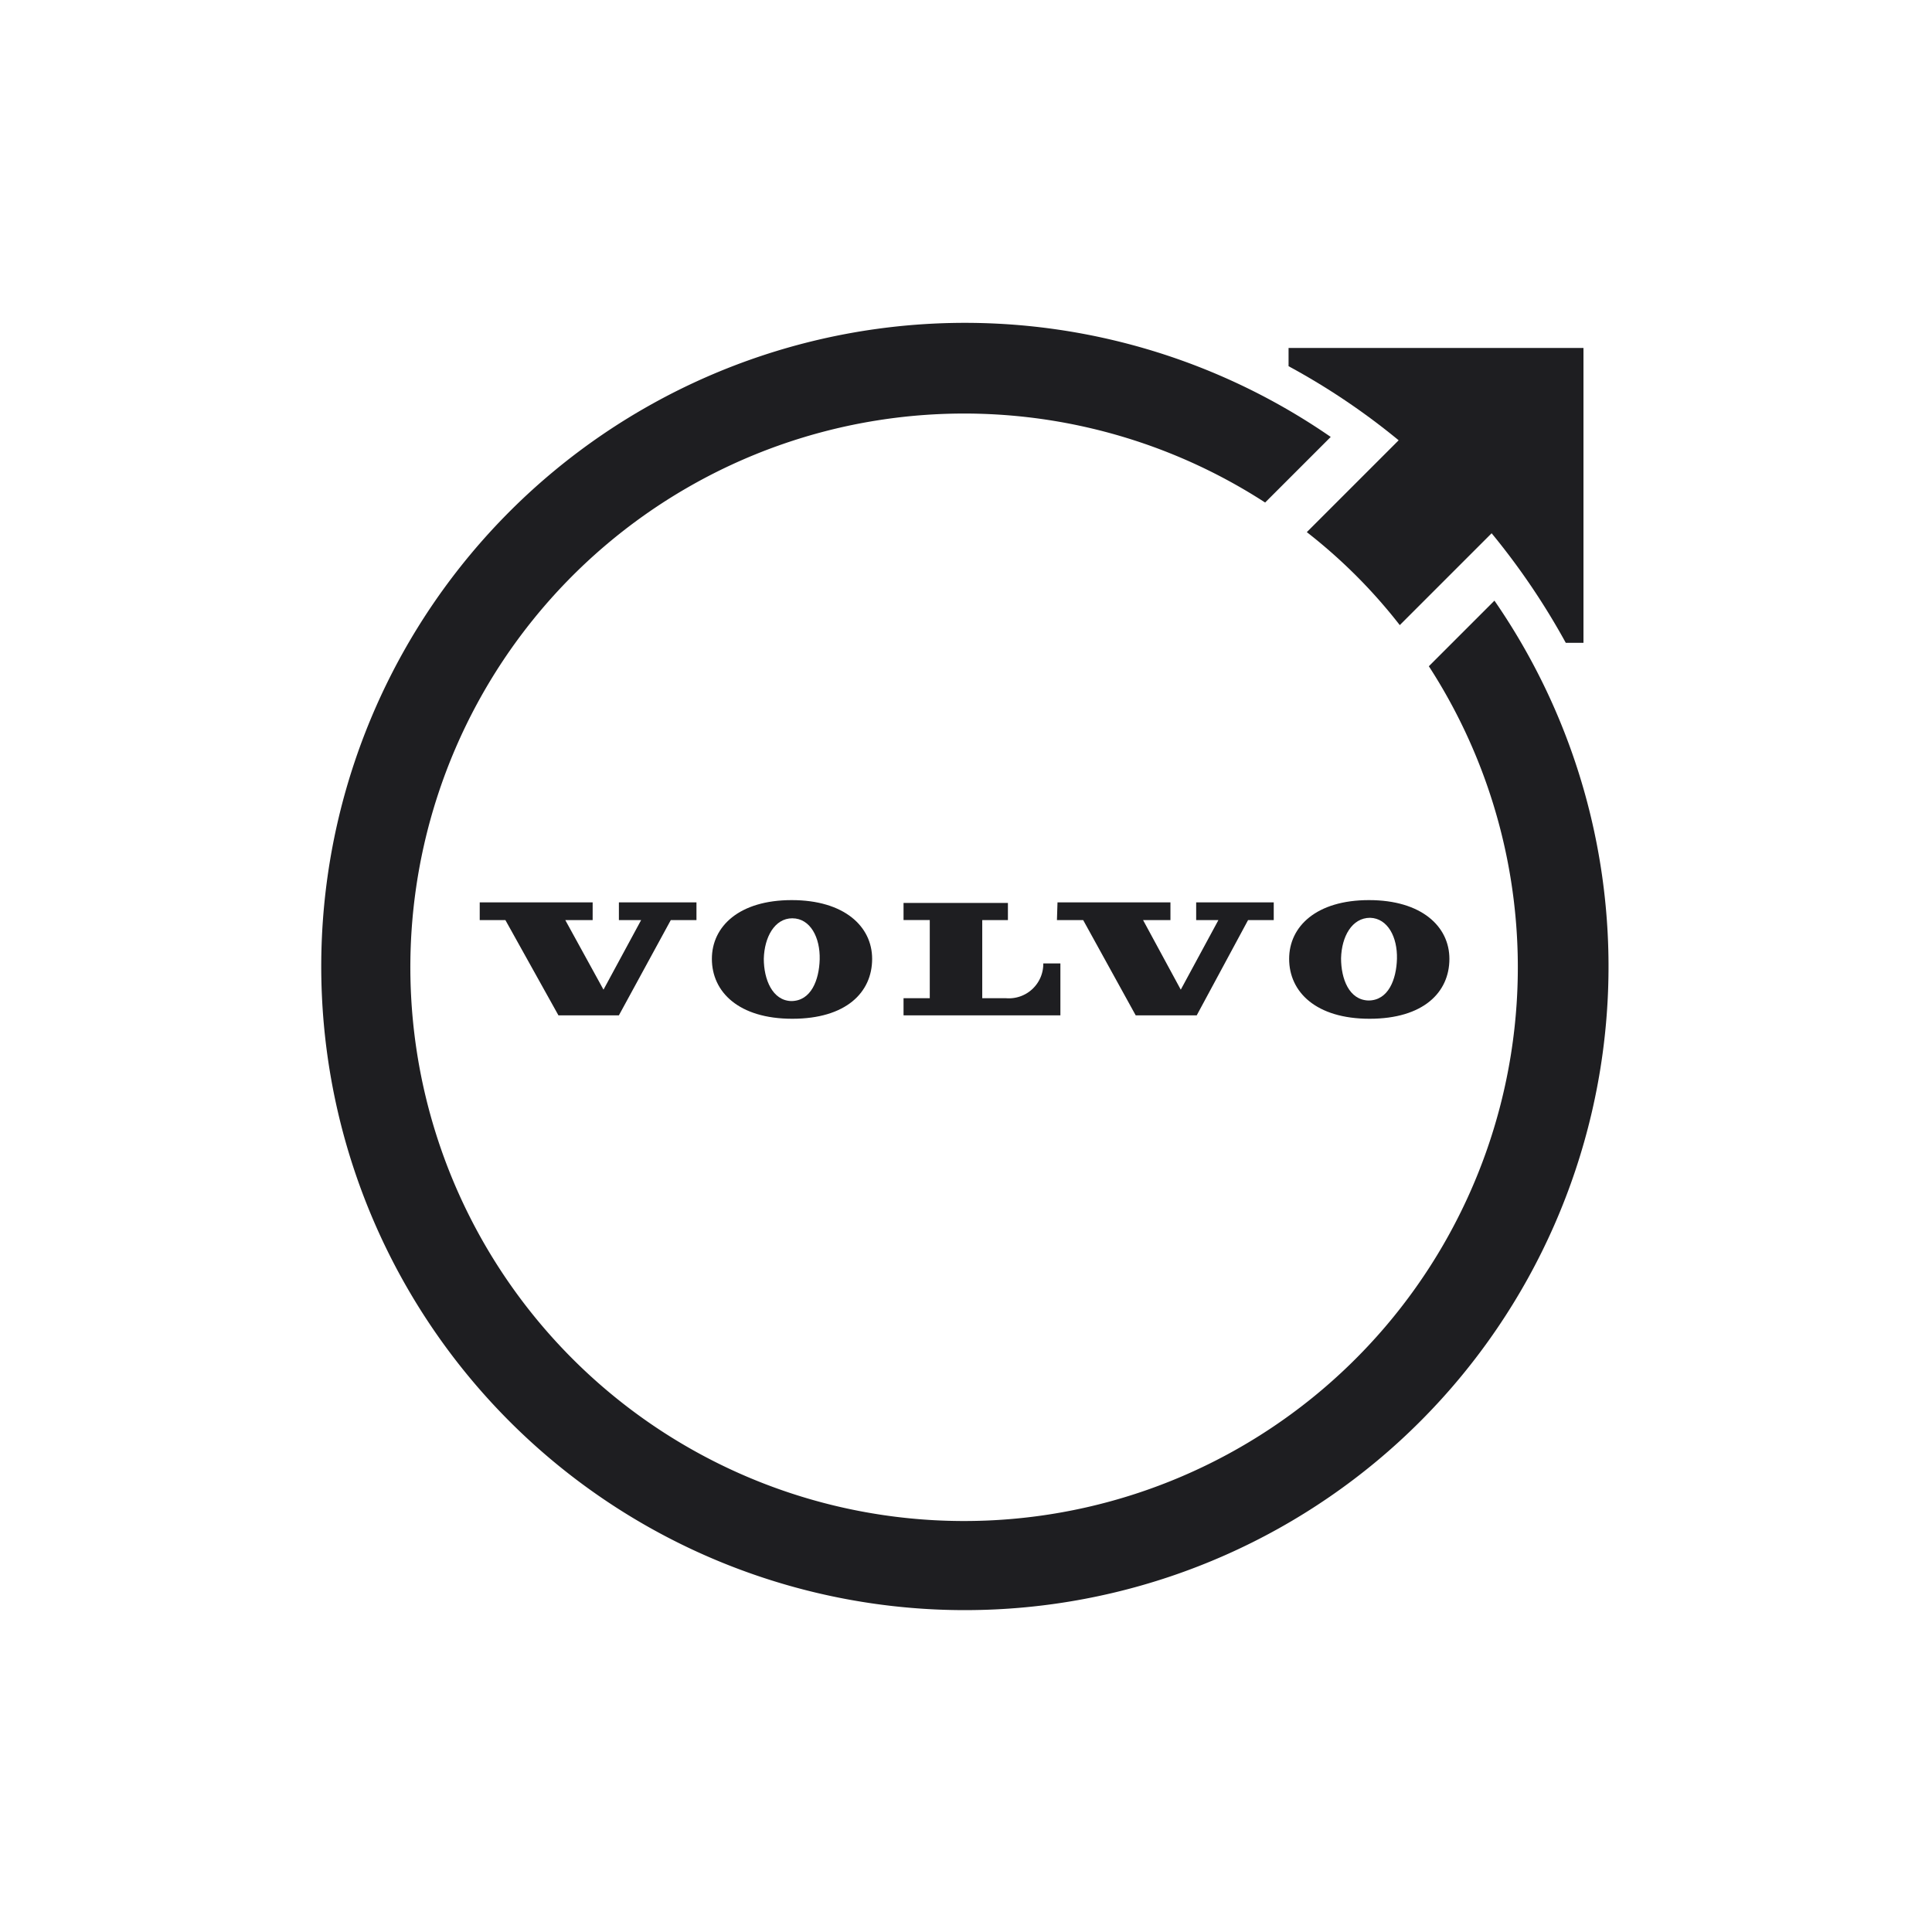 <svg id="Volvo_New_Black" data-name="Volvo New Black" xmlns="http://www.w3.org/2000/svg" width="123.438" height="123.438" viewBox="0 0 123.438 123.438">
  <rect id="Rectangle_836" data-name="Rectangle 836" width="123.438" height="123.438" transform="translate(0 0)" fill="none"/>
  <g id="Groupe_2229" data-name="Groupe 2229" transform="translate(20.482 20.591)">
    <g id="Groupe_2226" data-name="Groupe 2226" transform="translate(10.168 36.918)">
      <path id="Tracé_1812" data-name="Tracé 1812" d="M168.236,130.58h9.986v-3.316h-1.093a2.2,2.2,0,0,1-2.369,2.223h-1.531v-4.993h1.64V123.4H168.2v1.093h1.676v4.993H168.2v1.093Z" transform="translate(-141.122 -123.218)" fill="#1e1e21"/>
      <path id="Tracé_1813" data-name="Tracé 1813" d="M200.129,130.516h3.9l3.28-6.086h1.64V123.3h-4.956v1.13h1.421l-2.405,4.446L200.6,124.43h1.749V123.3h-7.216l-.036,1.13h1.676Z" transform="translate(-158.218 -123.154)" fill="#1e1e21"/>
      <path id="Tracé_1814" data-name="Tracé 1814" d="M101.116,123.3H93.9v1.13h1.64l3.389,6.086h3.863l3.316-6.086h1.64V123.3h-4.956v1.13h1.421l-2.405,4.446-2.442-4.446h1.749Z" transform="translate(-93.9 -123.154)" fill="#1e1e21"/>
      <path id="Tracé_1815" data-name="Tracé 1815" d="M134.6,126.654c0,2.114,1.713,3.827,5.139,3.827s5.1-1.676,5.1-3.827c0-2.077-1.786-3.754-5.139-3.754S134.6,124.576,134.6,126.654Zm6.888.036c-.036,1.312-.547,2.66-1.822,2.66-1.2-.036-1.749-1.385-1.749-2.7.036-1.385.692-2.588,1.822-2.588C140.9,124.066,141.524,125.305,141.488,126.69Z" transform="translate(-119.767 -122.9)" fill="#1e1e21"/>
      <path id="Tracé_1816" data-name="Tracé 1816" d="M235.8,126.654c0,2.114,1.713,3.827,5.139,3.827s5.1-1.676,5.1-3.827c0-2.077-1.786-3.754-5.139-3.754S235.8,124.576,235.8,126.654Zm5.175-2.624c1.13.036,1.749,1.239,1.713,2.624-.036,1.312-.547,2.66-1.822,2.66-1.239-.036-1.749-1.385-1.749-2.7C239.153,125.232,239.809,124.03,240.975,124.03Z" transform="translate(-184.085 -122.9)" fill="#1e1e21"/>
    </g>
    <g id="Groupe_2228" data-name="Groupe 2228">
      <g id="Groupe_2227" data-name="Groupe 2227">
        <path id="Tracé_1817" data-name="Tracé 1817" d="M141,39.385l-4.191,4.191a35.379,35.379,0,1,1-10.46-10.46l4.191-4.191A41.123,41.123,0,1,0,141,39.385Z" transform="translate(-66 -21.6)" fill="#1e1e21"/>
      </g>
      <path id="Tracé_1818" data-name="Tracé 1818" d="M235.7,26.1v1.166A44.013,44.013,0,0,1,242.734,32l-5.868,5.868a33.942,33.942,0,0,1,5.94,5.94l5.868-5.868a45.388,45.388,0,0,1,4.738,7h1.13V26.1Z" transform="translate(-173.854 -24.46)" fill="#1e1e21"/>
    </g>
  </g>
</svg>
